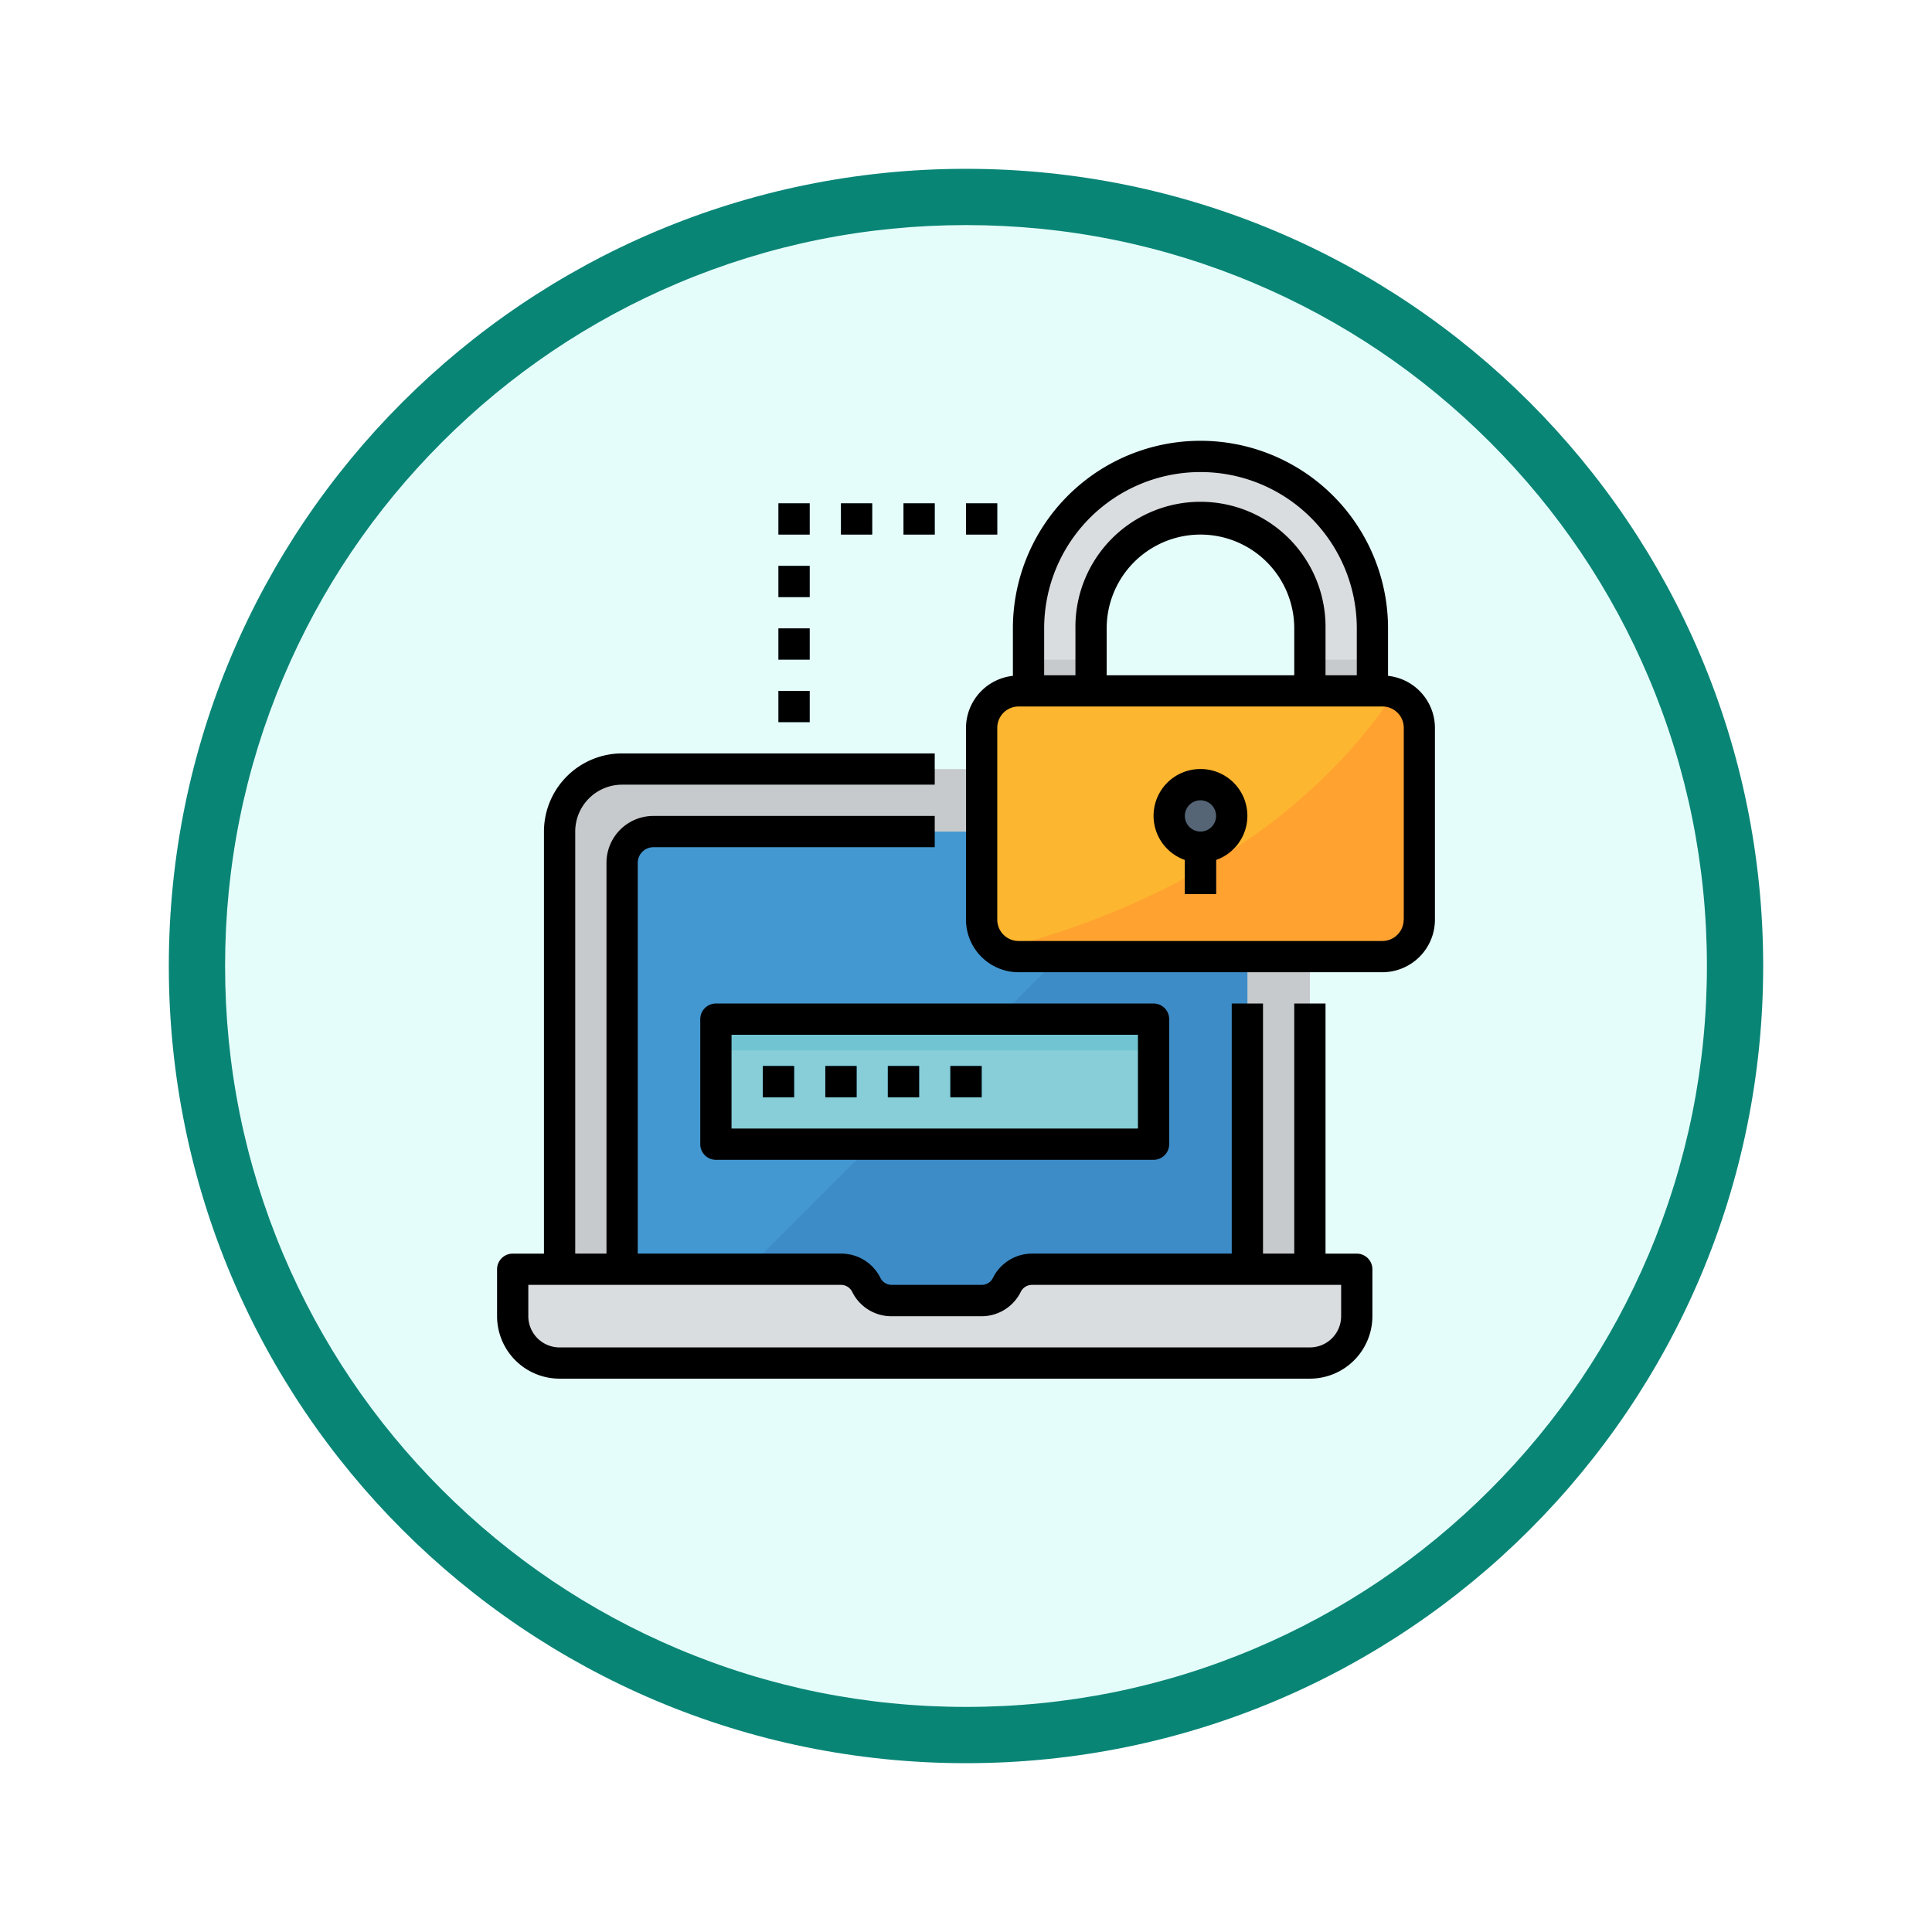 <svg xmlns="http://www.w3.org/2000/svg" xmlns:xlink="http://www.w3.org/1999/xlink" width="103" height="103" viewBox="0 0 103 103">
  <defs>
    <filter id="Trazado_978624" x="0" y="0" width="103" height="103" filterUnits="userSpaceOnUse">
      <feOffset dy="3" input="SourceAlpha"/>
      <feGaussianBlur stdDeviation="3" result="blur"/>
      <feFlood flood-opacity="0.161"/>
      <feComposite operator="in" in2="blur"/>
      <feComposite in="SourceGraphic"/>
    </filter>
  </defs>
  <g id="Grupo_1236171" data-name="Grupo 1236171" transform="translate(-171 -4958)">
    <g id="Grupo_1235119" data-name="Grupo 1235119" transform="translate(0 -13057.447)">
      <g id="Grupo_1234456" data-name="Grupo 1234456" transform="translate(-0.869 16233.119)">
        <g id="Grupo_1227500" data-name="Grupo 1227500" transform="translate(0.869 640.328)">
          <g id="Grupo_1225355" data-name="Grupo 1225355" transform="translate(180 1148)">
            <g id="Grupo_1176881" data-name="Grupo 1176881">
              <g id="Grupo_1175148" data-name="Grupo 1175148">
                <g id="Grupo_1173798" data-name="Grupo 1173798">
                  <g id="Grupo_1171925" data-name="Grupo 1171925">
                    <g id="Grupo_1164524" data-name="Grupo 1164524">
                      <g id="Grupo_1144123" data-name="Grupo 1144123">
                        <g transform="matrix(1, 0, 0, 1, -9, -6)" filter="url(#Trazado_978624)">
                          <g id="Trazado_978624-2" data-name="Trazado 978624" transform="translate(9 6)" fill="#e5fdfa">
                            <path d="M 42.5 83.5 C 36.964 83.5 31.595 82.416 26.541 80.279 C 21.659 78.214 17.274 75.257 13.509 71.491 C 9.743 67.726 6.786 63.341 4.721 58.459 C 2.584 53.405 1.5 48.036 1.5 42.5 C 1.5 36.964 2.584 31.595 4.721 26.541 C 6.786 21.659 9.743 17.274 13.509 13.509 C 17.274 9.743 21.659 6.786 26.541 4.721 C 31.595 2.584 36.964 1.5 42.5 1.5 C 48.036 1.5 53.405 2.584 58.459 4.721 C 63.341 6.786 67.726 9.743 71.491 13.509 C 75.257 17.274 78.214 21.659 80.279 26.541 C 82.416 31.595 83.5 36.964 83.5 42.5 C 83.5 48.036 82.416 53.405 80.279 58.459 C 78.214 63.341 75.257 67.726 71.491 71.491 C 67.726 75.257 63.341 78.214 58.459 80.279 C 53.405 82.416 48.036 83.5 42.5 83.5 Z" stroke="none"/>
                            <path d="M 42.5 3 C 37.166 3 31.994 4.044 27.126 6.103 C 22.422 8.092 18.198 10.941 14.569 14.569 C 10.941 18.198 8.092 22.422 6.103 27.126 C 4.044 31.994 3 37.166 3 42.5 C 3 47.834 4.044 53.006 6.103 57.874 C 8.092 62.578 10.941 66.802 14.569 70.431 C 18.198 74.059 22.422 76.908 27.126 78.897 C 31.994 80.956 37.166 82 42.5 82 C 47.834 82 53.006 80.956 57.874 78.897 C 62.578 76.908 66.802 74.059 70.431 70.431 C 74.059 66.802 76.908 62.578 78.897 57.874 C 80.956 53.006 82 47.834 82 42.5 C 82 37.166 80.956 31.994 78.897 27.126 C 76.908 22.422 74.059 18.198 70.431 14.569 C 66.802 10.941 62.578 8.092 57.874 6.103 C 53.006 4.044 47.834 3 42.5 3 M 42.5 0 C 65.972 0 85 19.028 85 42.5 C 85 65.972 65.972 85 42.5 85 C 19.028 85 0 65.972 0 42.5 C 0 19.028 19.028 0 42.5 0 Z" stroke="none" fill="#098576"/>
                          </g>
                        </g>
                      </g>
                    </g>
                  </g>
                </g>
              </g>
            </g>
          </g>
        </g>
      </g>
    </g>
    <g id="contrasena_2_" data-name="contrasena (2)" transform="translate(197.5 4981.5)">
      <g id="Grupo_1236170" data-name="Grupo 1236170">
        <g id="filled_outline_25_">
          <path id="Trazado_1226712" data-name="Trazado 1226712" d="M76.076,206.9H42.742a3.334,3.334,0,0,0-3.333,3.333v28.333h40V210.234A3.333,3.333,0,0,0,76.076,206.9Z" transform="translate(-36.076 -189.401)" fill="#c7cacc"/>
          <path id="Trazado_1226713" data-name="Trazado 1226713" d="M112.153,272.978v-25a1.666,1.666,0,0,0-1.667-1.667h-30a1.666,1.666,0,0,0-1.667,1.667v25Z" transform="translate(-72.152 -225.478)" fill="#4398d1"/>
          <path id="Trazado_1226714" data-name="Trazado 1226714" d="M148.229,272.978v-25a1.666,1.666,0,0,0-1.667-1.667H144.9l-26.667,26.667Z" transform="translate(-108.229 -225.478)" fill="#3e8cc7"/>
          <rect id="Rectángulo_424025" data-name="Rectángulo 424025" width="23.333" height="6.667" transform="translate(11.667 30.833)" fill="#87ced9"/>
          <rect id="Rectángulo_424026" data-name="Rectángulo 424026" width="1.667" height="1.667" transform="translate(14.167 33.333)" fill="#126099"/>
          <rect id="Rectángulo_424027" data-name="Rectángulo 424027" width="1.667" height="1.667" transform="translate(17.5 33.333)" fill="#126099"/>
          <rect id="Rectángulo_424028" data-name="Rectángulo 424028" width="1.667" height="1.667" transform="translate(20.833 33.333)" fill="#126099"/>
          <rect id="Rectángulo_424029" data-name="Rectángulo 424029" width="1.667" height="1.667" transform="translate(24.167 33.333)" fill="#126099"/>
          <path id="Trazado_1226715" data-name="Trazado 1226715" d="M307.4,157.639h19.4a1.969,1.969,0,0,1,1.969,1.969v10.228a1.969,1.969,0,0,1-1.969,1.969H307.4a1.969,1.969,0,0,1-1.969-1.969V159.608A1.969,1.969,0,0,1,307.4,157.639Z" transform="translate(-279.593 -144.306)" fill="#fdb62f"/>
          <path id="Trazado_1226716" data-name="Trazado 1226716" d="M344.149,9.852a9.167,9.167,0,0,0-9.167,9.167v3.333h3.333V19.019a5.833,5.833,0,1,1,11.667,0v3.333h3.333V19.019A9.167,9.167,0,0,0,344.149,9.852Z" transform="translate(-306.649 -9.019)" fill="#dadddf"/>
          <rect id="Rectángulo_424030" data-name="Rectángulo 424030" width="1.667" height="1.667" transform="translate(15 13.333)" fill="#87ced9"/>
          <rect id="Rectángulo_424031" data-name="Rectángulo 424031" width="1.667" height="1.667" transform="translate(15 10)" fill="#87ced9"/>
          <rect id="Rectángulo_424032" data-name="Rectángulo 424032" width="1.667" height="1.667" transform="translate(15 6.667)" fill="#87ced9"/>
          <rect id="Rectángulo_424033" data-name="Rectángulo 424033" width="1.667" height="1.667" transform="translate(15 3.333)" fill="#87ced9"/>
          <rect id="Rectángulo_424034" data-name="Rectángulo 424034" width="1.667" height="1.667" transform="translate(18.333 3.333)" fill="#87ced9"/>
          <rect id="Rectángulo_424035" data-name="Rectángulo 424035" width="1.667" height="1.667" transform="translate(21.667 3.333)" fill="#87ced9"/>
          <rect id="Rectángulo_424036" data-name="Rectángulo 424036" width="1.667" height="1.667" transform="translate(25 3.333)" fill="#87ced9"/>
          <path id="Trazado_1226717" data-name="Trazado 1226717" d="M52.353,527.179h-40a2.5,2.5,0,0,1-2.5-2.5h0v-2.5h17.5a1.507,1.507,0,0,1,1.348.833h0a1.507,1.507,0,0,0,1.348.833h4.8a1.507,1.507,0,0,0,1.348-.833h0a1.507,1.507,0,0,1,1.348-.833h17.3v2.5a2.5,2.5,0,0,1-2.5,2.5Z" transform="translate(-9.02 -478.012)" fill="#dadddf"/>
          <path id="Trazado_1226718" data-name="Trazado 1226718" d="M336.688,159.018c-5.651,8.417-14.88,12.108-21.154,13.7a1.962,1.962,0,0,0,1.114.347h19.4a1.969,1.969,0,0,0,1.969-1.969V160.871A1.964,1.964,0,0,0,336.688,159.018Z" transform="translate(-288.846 -145.568)" fill="#ffa230"/>
          <path id="Trazado_1226719" data-name="Trazado 1226719" d="M426.987,218.338a1.667,1.667,0,1,0-2.5,1.436V222.5h1.667v-2.731A1.661,1.661,0,0,0,426.987,218.338Z" transform="translate(-387.82 -198.338)" fill="#556575"/>
          <rect id="Rectángulo_424037" data-name="Rectángulo 424037" width="3.333" height="1.667" transform="translate(28.333 11.667)" fill="#c7cacc"/>
          <rect id="Rectángulo_424038" data-name="Rectángulo 424038" width="3.333" height="1.667" transform="translate(43.333 11.667)" fill="#c7cacc"/>
          <rect id="Rectángulo_424039" data-name="Rectángulo 424039" width="23.333" height="1.667" transform="translate(11.667 30.833)" fill="#71c4d1"/>
          <path id="Trazado_1226720" data-name="Trazado 1226720" d="M3.333,230.382h40a3.334,3.334,0,0,0,3.333-3.333v-2.5a.834.834,0,0,0-.833-.833H44.167V210.382H42.5v13.333H40.834V210.382H39.167v13.333H28.53a2.327,2.327,0,0,0-2.093,1.294.667.667,0,0,1-.6.372h-4.8a.666.666,0,0,1-.6-.372,2.329,2.329,0,0,0-2.094-1.294H7.5V202.882a.834.834,0,0,1,.833-.833h15v-1.667h-15a2.5,2.5,0,0,0-2.5,2.5v20.833H4.167v-22.5a2.5,2.5,0,0,1,2.5-2.5H23.333v-1.667H6.667A4.171,4.171,0,0,0,2.5,201.216v22.5H.833a.834.834,0,0,0-.833.833v2.5A3.334,3.334,0,0,0,3.333,230.382Zm-1.667-5H18.333a.672.672,0,0,1,.6.372,2.326,2.326,0,0,0,2.093,1.3h4.8a2.327,2.327,0,0,0,2.094-1.3.667.667,0,0,1,.6-.372H45v1.667a1.666,1.666,0,0,1-1.667,1.667h-40a1.666,1.666,0,0,1-1.667-1.667Z" transform="translate(0 -180.382)"/>
          <path id="Trazado_1226721" data-name="Trazado 1226721" d="M128.082,355.521v6.667a.834.834,0,0,0,.833.833h23.333a.834.834,0,0,0,.833-.833v-6.667a.834.834,0,0,0-.833-.833H128.915A.834.834,0,0,0,128.082,355.521Zm1.667.833h21.667v5H129.749Z" transform="translate(-117.249 -324.688)"/>
          <rect id="Rectángulo_424040" data-name="Rectángulo 424040" width="1.667" height="1.667" transform="translate(14.167 33.333)"/>
          <rect id="Rectángulo_424041" data-name="Rectángulo 424041" width="1.667" height="1.667" transform="translate(17.5 33.333)"/>
          <rect id="Rectángulo_424042" data-name="Rectángulo 424042" width="1.667" height="1.667" transform="translate(20.833 33.333)"/>
          <rect id="Rectángulo_424043" data-name="Rectángulo 424043" width="1.667" height="1.667" transform="translate(24.167 33.333)"/>
          <path id="Trazado_1226722" data-name="Trazado 1226722" d="M318.073,12.531V10a10,10,0,0,0-20,0v2.531a2.8,2.8,0,0,0-2.5,2.771v10.23a2.805,2.805,0,0,0,2.8,2.8h19.4a2.805,2.805,0,0,0,2.8-2.8V15.3A2.8,2.8,0,0,0,318.073,12.531ZM299.74,10a8.333,8.333,0,1,1,16.667,0v2.5H314.74V10a6.667,6.667,0,1,0-13.333,0v2.5H299.74Zm3.333,2.5V10a5,5,0,1,1,10,0v2.5Zm15.833,13.032a1.137,1.137,0,0,1-1.136,1.135H298.376a1.137,1.137,0,0,1-1.136-1.135V15.3a1.137,1.137,0,0,1,1.136-1.135h19.4a1.137,1.137,0,0,1,1.136,1.135v10.23Z" transform="translate(-270.573)"/>
          <path id="Trazado_1226723" data-name="Trazado 1226723" d="M416.311,206.9a2.494,2.494,0,0,0-.833,4.847v1.82h1.667v-1.82a2.494,2.494,0,0,0-.833-4.847Zm0,3.333a.833.833,0,1,1,.833-.833A.834.834,0,0,1,416.311,210.234Z" transform="translate(-378.811 -189.401)"/>
          <rect id="Rectángulo_424044" data-name="Rectángulo 424044" width="1.667" height="1.667" transform="translate(15 13.333)"/>
          <rect id="Rectángulo_424045" data-name="Rectángulo 424045" width="1.667" height="1.667" transform="translate(15 10)"/>
          <rect id="Rectángulo_424046" data-name="Rectángulo 424046" width="1.667" height="1.667" transform="translate(15 6.667)"/>
          <rect id="Rectángulo_424047" data-name="Rectángulo 424047" width="1.667" height="1.667" transform="translate(15 3.333)"/>
          <rect id="Rectángulo_424048" data-name="Rectángulo 424048" width="1.667" height="1.667" transform="translate(18.333 3.333)"/>
          <rect id="Rectángulo_424049" data-name="Rectángulo 424049" width="1.667" height="1.667" transform="translate(21.667 3.333)"/>
          <rect id="Rectángulo_424050" data-name="Rectángulo 424050" width="1.667" height="1.667" transform="translate(25 3.333)"/>
        </g>
      </g>
    </g>
  </g>
</svg>
